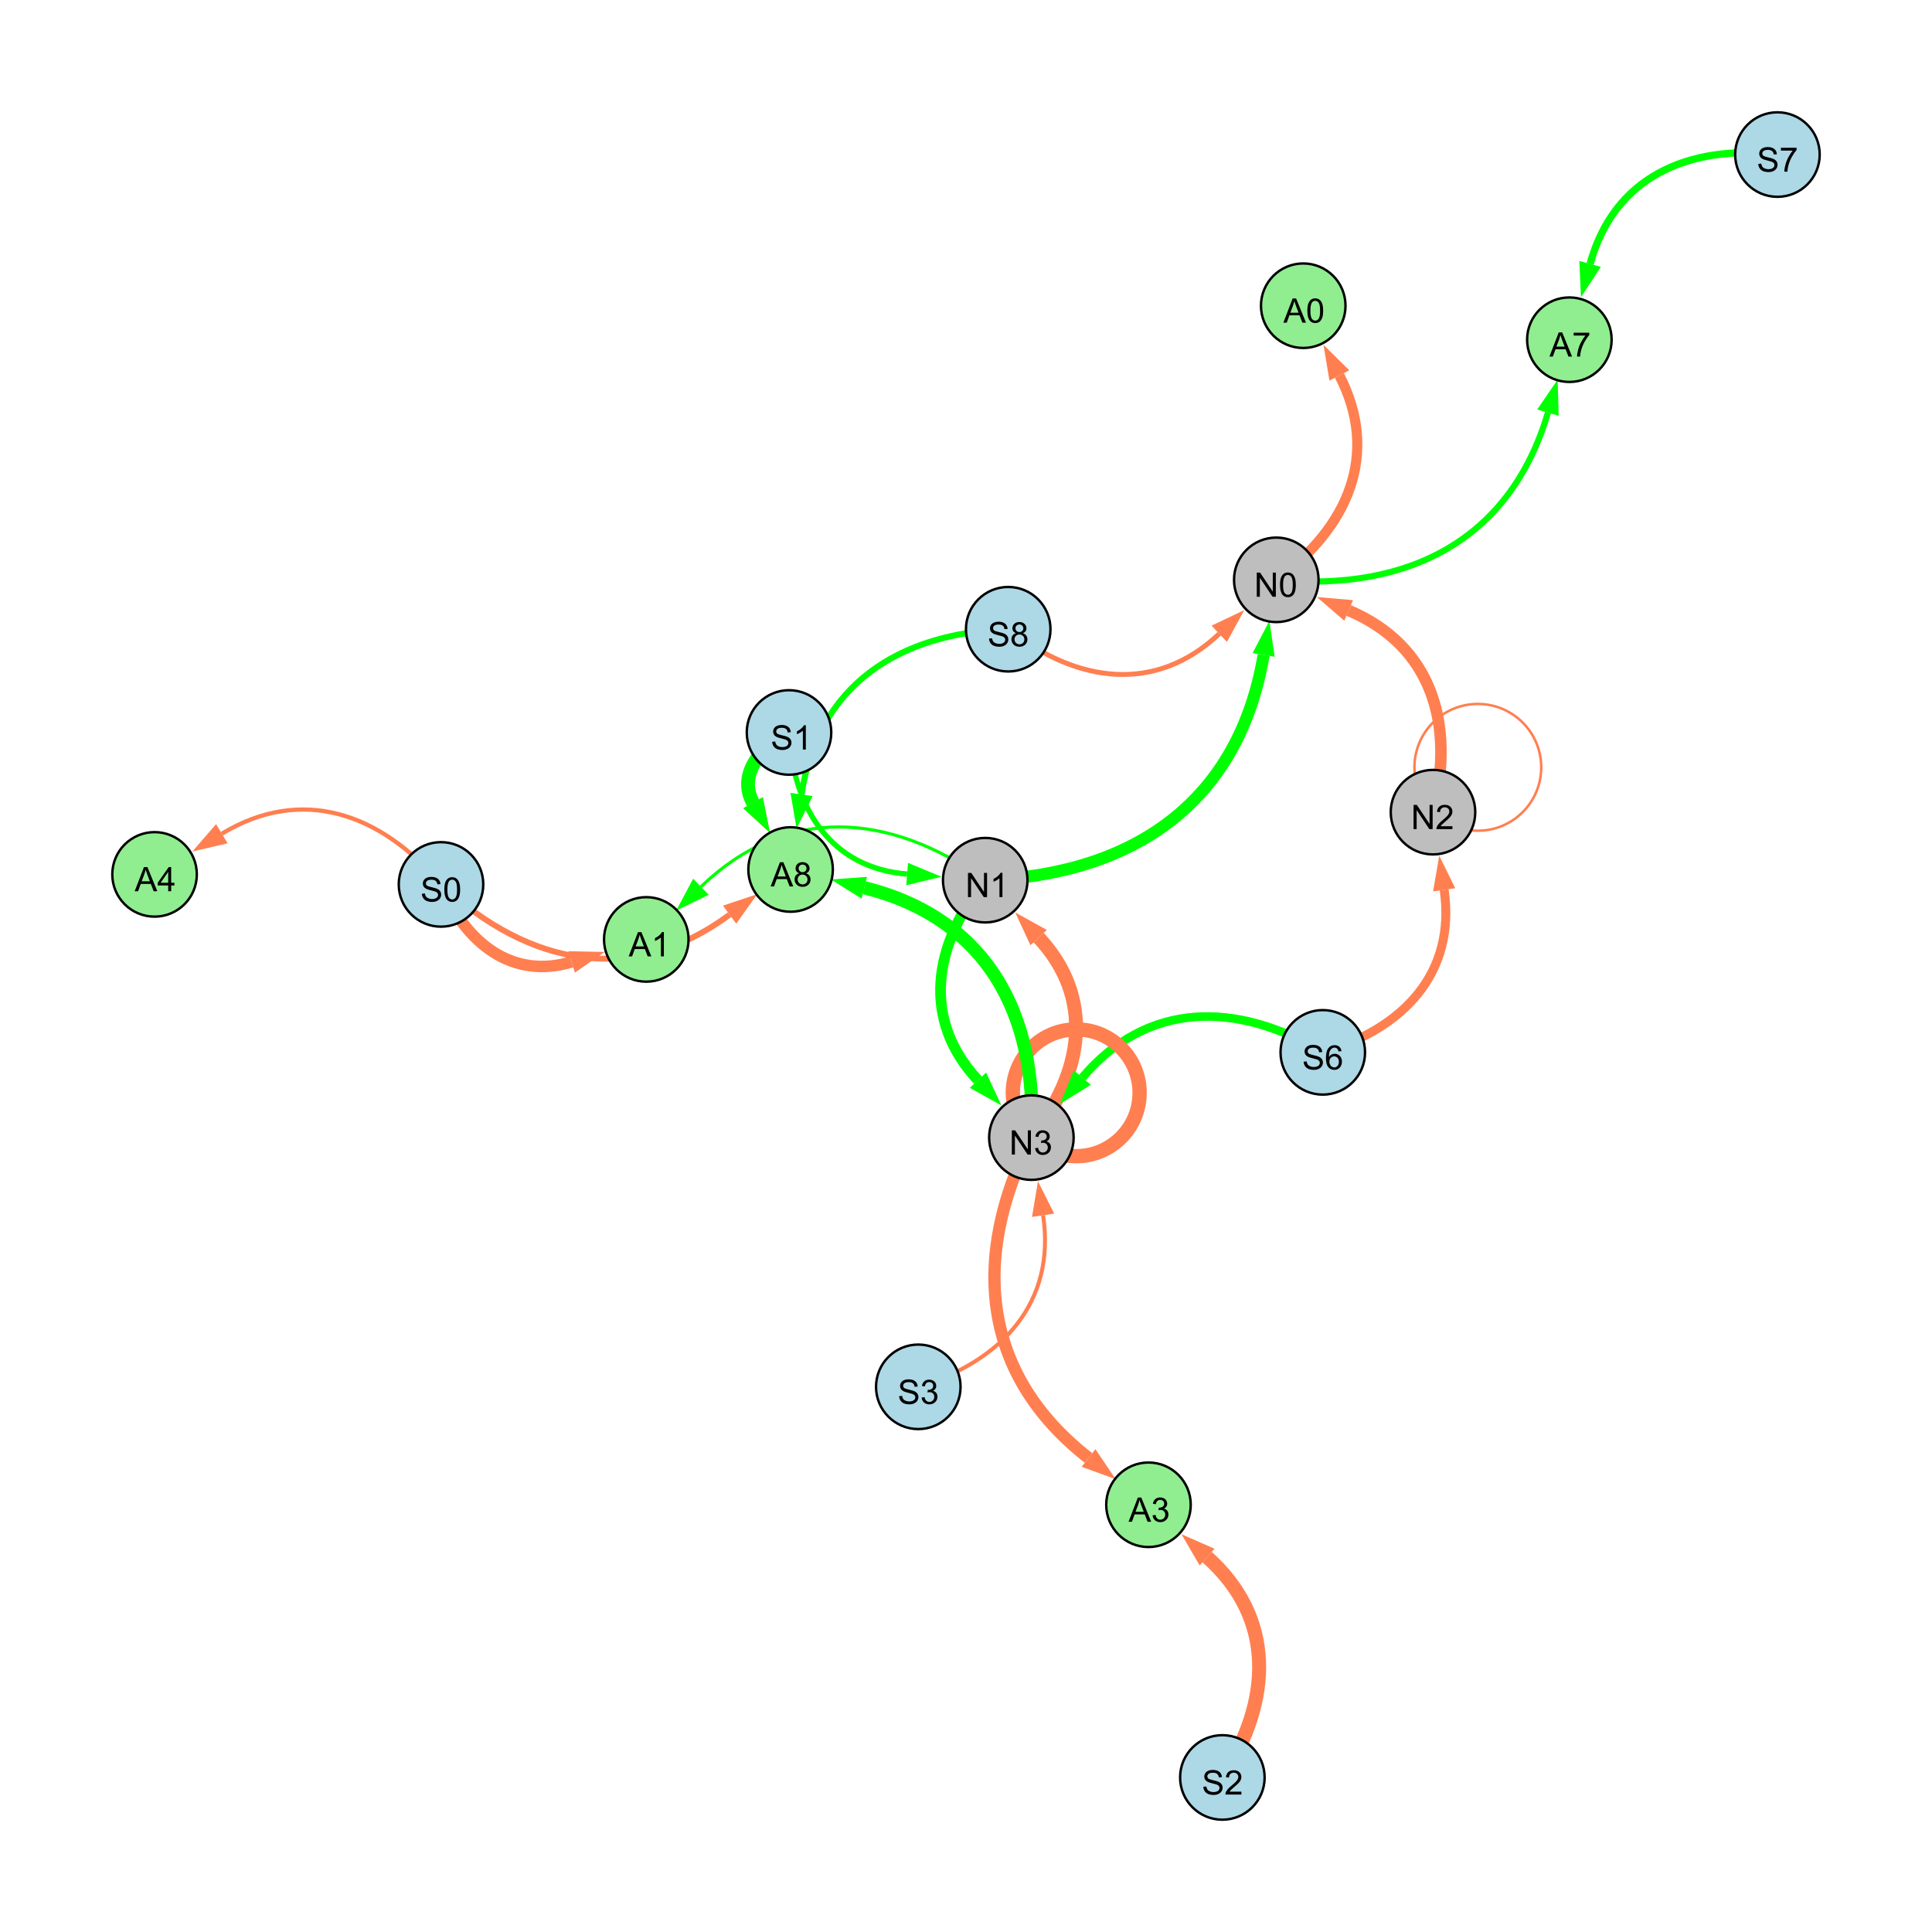 <?xml version="1.0" encoding="UTF-8"?>
<svg xmlns="http://www.w3.org/2000/svg" xmlns:xlink="http://www.w3.org/1999/xlink" width="800" height="800" viewBox="0 0 800 800">
<defs>
<g>
<g id="glyph-0-0">
<path d="M 0.629 -3.219 L 1.879 -3.328 C 1.938 -2.828 2.078 -2.418 2.293 -2.094 C 2.512 -1.773 2.848 -1.516 3.301 -1.316 C 3.758 -1.117 4.27 -1.02 4.84 -1.02 C 5.344 -1.02 5.793 -1.094 6.18 -1.242 C 6.566 -1.395 6.855 -1.602 7.043 -1.863 C 7.234 -2.125 7.328 -2.41 7.328 -2.719 C 7.328 -3.035 7.238 -3.309 7.055 -3.543 C 6.871 -3.777 6.57 -3.977 6.152 -4.137 C 5.883 -4.242 5.289 -4.402 4.367 -4.625 C 3.449 -4.844 2.805 -5.055 2.434 -5.25 C 1.953 -5.5 1.598 -5.812 1.363 -6.184 C 1.129 -6.555 1.012 -6.969 1.012 -7.43 C 1.012 -7.938 1.156 -8.41 1.441 -8.848 C 1.73 -9.289 2.148 -9.621 2.699 -9.852 C 3.25 -10.078 3.863 -10.191 4.539 -10.191 C 5.281 -10.191 5.938 -10.074 6.504 -9.832 C 7.07 -9.594 7.508 -9.242 7.812 -8.777 C 8.117 -8.312 8.281 -7.785 8.305 -7.199 L 7.035 -7.102 C 6.965 -7.734 6.734 -8.215 6.34 -8.539 C 5.945 -8.863 5.363 -9.023 4.594 -9.023 C 3.793 -9.023 3.207 -8.875 2.84 -8.582 C 2.473 -8.289 2.289 -7.934 2.289 -7.52 C 2.289 -7.16 2.422 -6.863 2.68 -6.633 C 2.934 -6.398 3.602 -6.16 4.68 -5.918 C 5.758 -5.672 6.496 -5.461 6.898 -5.277 C 7.48 -5.008 7.91 -4.668 8.188 -4.254 C 8.469 -3.844 8.605 -3.367 8.605 -2.828 C 8.605 -2.297 8.453 -1.793 8.148 -1.324 C 7.844 -0.852 7.406 -0.484 6.832 -0.223 C 6.262 0.039 5.617 0.172 4.902 0.172 C 3.996 0.172 3.234 0.039 2.621 -0.227 C 2.008 -0.488 1.527 -0.887 1.18 -1.418 C 0.832 -1.949 0.648 -2.551 0.629 -3.219 Z M 0.629 -3.219 "/>
</g>
<g id="glyph-0-1">
<path d="M 6.965 -7.566 L 5.742 -7.473 C 5.633 -7.953 5.477 -8.305 5.277 -8.523 C 4.945 -8.875 4.535 -9.051 4.047 -9.051 C 3.656 -9.051 3.312 -8.941 3.016 -8.723 C 2.629 -8.441 2.32 -8.027 2.098 -7.484 C 1.875 -6.941 1.758 -6.172 1.75 -5.168 C 2.047 -5.617 2.41 -5.953 2.836 -6.172 C 3.266 -6.391 3.715 -6.5 4.184 -6.5 C 5.004 -6.5 5.703 -6.199 6.277 -5.594 C 6.855 -4.992 7.145 -4.211 7.145 -3.254 C 7.145 -2.625 7.008 -2.039 6.738 -1.5 C 6.465 -0.961 6.094 -0.547 5.617 -0.258 C 5.145 0.027 4.609 0.172 4.008 0.172 C 2.98 0.172 2.145 -0.207 1.496 -0.961 C 0.852 -1.715 0.527 -2.957 0.527 -4.688 C 0.527 -6.625 0.883 -8.035 1.602 -8.914 C 2.223 -9.68 3.066 -10.062 4.121 -10.062 C 4.91 -10.062 5.555 -9.84 6.059 -9.398 C 6.562 -8.957 6.867 -8.348 6.965 -7.566 M 1.941 -3.246 C 1.941 -2.824 2.031 -2.418 2.211 -2.031 C 2.391 -1.645 2.645 -1.348 2.969 -1.145 C 3.289 -0.941 3.629 -0.84 3.984 -0.84 C 4.504 -0.84 4.953 -1.051 5.324 -1.469 C 5.699 -1.891 5.887 -2.457 5.887 -3.18 C 5.887 -3.871 5.699 -4.418 5.332 -4.816 C 4.961 -5.215 4.5 -5.414 3.938 -5.414 C 3.383 -5.414 2.91 -5.215 2.523 -4.816 C 2.137 -4.418 1.941 -3.895 1.941 -3.246 Z M 1.941 -3.246 "/>
</g>
<g id="glyph-0-2">
<path d="M 1.066 0 L 1.066 -10.023 L 2.426 -10.023 L 7.691 -2.152 L 7.691 -10.023 L 8.961 -10.023 L 8.961 0 L 7.602 0 L 2.336 -7.875 L 2.336 0 Z M 1.066 0 "/>
</g>
<g id="glyph-0-3">
<path d="M 7.047 -1.184 L 7.047 0 L 0.422 0 C 0.414 -0.297 0.461 -0.582 0.566 -0.855 C 0.734 -1.305 1.008 -1.75 1.379 -2.188 C 1.75 -2.625 2.285 -3.133 2.988 -3.703 C 4.078 -4.598 4.812 -5.305 5.195 -5.828 C 5.578 -6.348 5.77 -6.844 5.77 -7.309 C 5.77 -7.797 5.594 -8.207 5.246 -8.543 C 4.898 -8.875 4.445 -9.043 3.883 -9.043 C 3.289 -9.043 2.816 -8.867 2.461 -8.512 C 2.105 -8.156 1.926 -7.664 1.922 -7.035 L 0.656 -7.164 C 0.742 -8.109 1.07 -8.828 1.633 -9.32 C 2.199 -9.816 2.957 -10.062 3.91 -10.062 C 4.871 -10.062 5.633 -9.797 6.195 -9.262 C 6.754 -8.73 7.035 -8.07 7.035 -7.281 C 7.035 -6.879 6.953 -6.484 6.789 -6.098 C 6.625 -5.711 6.352 -5.301 5.973 -4.875 C 5.59 -4.445 4.957 -3.859 4.074 -3.109 C 3.336 -2.492 2.863 -2.07 2.652 -1.848 C 2.441 -1.629 2.27 -1.406 2.133 -1.184 Z M 7.047 -1.184 "/>
</g>
<g id="glyph-0-4">
<path d="M 0.582 -4.941 C 0.582 -6.129 0.703 -7.082 0.945 -7.805 C 1.191 -8.527 1.555 -9.082 2.035 -9.477 C 2.516 -9.867 3.121 -10.062 3.848 -10.062 C 4.387 -10.062 4.859 -9.953 5.266 -9.738 C 5.668 -9.52 6.004 -9.211 6.27 -8.801 C 6.531 -8.395 6.738 -7.898 6.891 -7.312 C 7.039 -6.727 7.117 -5.938 7.117 -4.941 C 7.117 -3.766 6.996 -2.816 6.754 -2.094 C 6.512 -1.371 6.152 -0.816 5.672 -0.422 C 5.191 -0.027 4.582 0.172 3.848 0.172 C 2.883 0.172 2.125 -0.176 1.57 -0.867 C 0.91 -1.703 0.582 -3.059 0.582 -4.941 M 1.844 -4.941 C 1.844 -3.297 2.039 -2.203 2.422 -1.656 C 2.809 -1.113 3.285 -0.84 3.848 -0.84 C 4.414 -0.84 4.891 -1.113 5.273 -1.66 C 5.66 -2.207 5.852 -3.301 5.852 -4.941 C 5.852 -6.594 5.66 -7.688 5.273 -8.23 C 4.891 -8.773 4.41 -9.043 3.836 -9.043 C 3.27 -9.043 2.82 -8.805 2.48 -8.328 C 2.059 -7.715 1.844 -6.586 1.844 -4.941 Z M 1.844 -4.941 "/>
</g>
<g id="glyph-0-5">
<path d="M 5.215 0 L 3.984 0 L 3.984 -7.84 C 3.688 -7.559 3.301 -7.277 2.82 -6.992 C 2.34 -6.711 1.906 -6.5 1.523 -6.359 L 1.523 -7.547 C 2.211 -7.871 2.812 -8.262 3.328 -8.723 C 3.844 -9.184 4.207 -9.629 4.422 -10.062 L 5.215 -10.062 Z M 5.215 0 "/>
</g>
<g id="glyph-0-6">
<path d="M 0.586 -2.645 L 1.82 -2.809 C 1.961 -2.113 2.199 -1.609 2.539 -1.301 C 2.879 -0.996 3.293 -0.84 3.781 -0.84 C 4.359 -0.84 4.848 -1.043 5.246 -1.441 C 5.645 -1.844 5.844 -2.34 5.844 -2.934 C 5.844 -3.496 5.66 -3.965 5.289 -4.332 C 4.922 -4.699 4.453 -4.883 3.883 -4.883 C 3.648 -4.883 3.359 -4.836 3.016 -4.742 L 3.152 -5.824 C 3.234 -5.816 3.301 -5.812 3.352 -5.812 C 3.875 -5.812 4.344 -5.945 4.766 -6.219 C 5.184 -6.492 5.395 -6.914 5.395 -7.484 C 5.395 -7.938 5.242 -8.309 4.938 -8.605 C 4.629 -8.902 4.234 -9.051 3.754 -9.051 C 3.273 -9.051 2.875 -8.898 2.555 -8.602 C 2.238 -8.297 2.031 -7.848 1.941 -7.246 L 0.711 -7.465 C 0.859 -8.289 1.203 -8.93 1.734 -9.383 C 2.27 -9.836 2.934 -10.062 3.727 -10.062 C 4.273 -10.062 4.777 -9.945 5.234 -9.711 C 5.695 -9.477 6.047 -9.156 6.293 -8.75 C 6.535 -8.344 6.656 -7.914 6.656 -7.457 C 6.656 -7.023 6.543 -6.629 6.309 -6.273 C 6.078 -5.918 5.734 -5.637 5.277 -5.43 C 5.871 -5.289 6.328 -5.008 6.656 -4.578 C 6.984 -4.145 7.148 -3.605 7.148 -2.961 C 7.148 -2.086 6.832 -1.344 6.195 -0.734 C 5.555 -0.125 4.75 0.18 3.773 0.18 C 2.895 0.18 2.164 -0.086 1.582 -0.609 C 1 -1.133 0.672 -1.812 0.586 -2.645 Z M 0.586 -2.645 "/>
</g>
<g id="glyph-0-7">
<path d="M 2.477 -5.434 C 1.965 -5.621 1.586 -5.887 1.34 -6.234 C 1.094 -6.582 0.969 -6.996 0.969 -7.477 C 0.969 -8.207 1.234 -8.82 1.758 -9.316 C 2.281 -9.812 2.977 -10.062 3.848 -10.062 C 4.723 -10.062 5.43 -9.809 5.961 -9.301 C 6.492 -8.793 6.762 -8.172 6.762 -7.445 C 6.762 -6.98 6.641 -6.574 6.395 -6.23 C 6.152 -5.887 5.781 -5.621 5.285 -5.434 C 5.898 -5.234 6.367 -4.91 6.688 -4.465 C 7.012 -4.016 7.172 -3.484 7.172 -2.863 C 7.172 -2.008 6.867 -1.289 6.262 -0.703 C 5.656 -0.121 4.859 0.172 3.867 0.172 C 2.879 0.172 2.082 -0.121 1.477 -0.707 C 0.871 -1.293 0.566 -2.023 0.566 -2.898 C 0.566 -3.551 0.734 -4.098 1.062 -4.535 C 1.395 -4.977 1.863 -5.273 2.477 -5.434 M 2.227 -7.52 C 2.227 -7.047 2.383 -6.656 2.688 -6.359 C 2.992 -6.055 3.387 -5.906 3.875 -5.906 C 4.352 -5.906 4.738 -6.055 5.043 -6.355 C 5.344 -6.652 5.496 -7.02 5.496 -7.453 C 5.496 -7.902 5.34 -8.281 5.027 -8.59 C 4.715 -8.898 4.328 -9.051 3.863 -9.051 C 3.395 -9.051 3.004 -8.898 2.695 -8.602 C 2.383 -8.297 2.227 -7.938 2.227 -7.52 M 1.832 -2.891 C 1.832 -2.539 1.914 -2.203 2.082 -1.875 C 2.246 -1.547 2.496 -1.289 2.824 -1.109 C 3.152 -0.93 3.504 -0.84 3.883 -0.84 C 4.469 -0.84 4.957 -1.031 5.34 -1.406 C 5.723 -1.785 5.914 -2.266 5.914 -2.852 C 5.914 -3.441 5.715 -3.934 5.32 -4.32 C 4.926 -4.707 4.434 -4.902 3.844 -4.902 C 3.262 -4.902 2.785 -4.711 2.402 -4.328 C 2.023 -3.945 1.832 -3.465 1.832 -2.891 Z M 1.832 -2.891 "/>
</g>
<g id="glyph-0-8">
<path d="M -0.02 0 L 3.828 -10.023 L 5.258 -10.023 L 9.359 0 L 7.848 0 L 6.68 -3.035 L 2.488 -3.035 L 1.387 0 L -0.02 0 M 2.871 -4.117 L 6.27 -4.117 L 5.223 -6.891 C 4.902 -7.734 4.668 -8.426 4.512 -8.969 C 4.383 -8.328 4.203 -7.688 3.973 -7.055 Z M 2.871 -4.117 "/>
</g>
<g id="glyph-0-9">
<path d="M 0.664 -8.711 L 0.664 -9.891 L 7.148 -9.891 L 7.148 -8.934 C 6.512 -8.254 5.879 -7.352 5.254 -6.227 C 4.625 -5.102 4.141 -3.945 3.801 -2.754 C 3.555 -1.918 3.398 -0.996 3.328 0 L 2.062 0 C 2.078 -0.789 2.234 -1.742 2.531 -2.859 C 2.824 -3.973 3.25 -5.051 3.805 -6.086 C 4.359 -7.125 4.945 -8 5.57 -8.711 Z M 0.664 -8.711 "/>
</g>
<g id="glyph-0-10">
<path d="M 4.523 0 L 4.523 -2.398 L 0.18 -2.398 L 0.18 -3.527 L 4.75 -10.023 L 5.758 -10.023 L 5.758 -3.527 L 7.109 -3.527 L 7.109 -2.398 L 5.758 -2.398 L 5.758 0 L 4.523 0 M 4.523 -3.527 L 4.523 -8.047 L 1.387 -3.527 Z M 4.523 -3.527 "/>
</g>
</g>
</defs>
<rect x="-80" y="-80" width="960" height="960" fill="rgb(100%, 100%, 100%)" fill-opacity="1"/>
<path fill="none" stroke-width="3.707" stroke-linecap="butt" stroke-linejoin="miter" stroke="rgb(100%, 49.804%, 31.373%)" stroke-opacity="1" stroke-miterlimit="10" d="M 547.738 435.758 C 581.316 425.887 602.926 402.758 597.996 368.457 "/>
<path fill-rule="nonzero" fill="rgb(100%, 49.804%, 31.373%)" fill-opacity="1" d="M 595.965 354.336 L 602.582 367.797 L 593.406 369.117 L 595.965 354.336 "/>
<path fill="none" stroke-width="4.771" stroke-linecap="butt" stroke-linejoin="miter" stroke="rgb(100%, 49.804%, 31.373%)" stroke-opacity="1" stroke-miterlimit="10" d="M 593.375 336.301 C 602.613 299.727 592.891 267.352 558.453 252.777 "/>
<path fill-rule="nonzero" fill="rgb(100%, 49.804%, 31.373%)" fill-opacity="1" d="M 545.312 247.219 L 560.258 248.508 L 556.645 257.047 L 545.312 247.219 "/>
<path fill="none" stroke-width="5.008" stroke-linecap="butt" stroke-linejoin="miter" stroke="rgb(0%, 100%, 0%)" stroke-opacity="1" stroke-miterlimit="10" d="M 407.957 364.465 C 469.707 362.199 513.023 331.93 523.25 271.191 "/>
<path fill-rule="nonzero" fill="rgb(0%, 100%, 0%)" fill-opacity="1" d="M 525.621 257.121 L 527.82 271.961 L 518.68 270.422 L 525.621 257.121 "/>
<path fill="none" stroke-width="5.736" stroke-linecap="butt" stroke-linejoin="miter" stroke="rgb(100%, 49.804%, 31.373%)" stroke-opacity="1" stroke-miterlimit="10" d="M 427.078 471.062 C 448.785 444.207 453.375 413.258 430.086 388.238 "/>
<path fill-rule="nonzero" fill="rgb(100%, 49.804%, 31.373%)" fill-opacity="1" d="M 420.363 377.797 L 433.477 385.082 L 426.691 391.398 L 420.363 377.797 "/>
<path fill="none" stroke-width="4.437" stroke-linecap="butt" stroke-linejoin="miter" stroke="rgb(0%, 100%, 0%)" stroke-opacity="1" stroke-miterlimit="10" d="M 407.957 364.465 C 386.246 391.324 381.656 422.27 404.949 447.289 "/>
<path fill-rule="nonzero" fill="rgb(0%, 100%, 0%)" fill-opacity="1" d="M 414.668 457.734 L 401.555 450.449 L 408.34 444.133 L 414.668 457.734 "/>
<path fill="none" stroke-width="3.54" stroke-linecap="butt" stroke-linejoin="miter" stroke="rgb(0%, 100%, 0%)" stroke-opacity="1" stroke-miterlimit="10" d="M 547.738 435.758 C 511.938 414.348 474.973 414.629 448.172 446.207 "/>
<path fill-rule="nonzero" fill="rgb(0%, 100%, 0%)" fill-opacity="1" d="M 438.941 457.082 L 444.641 443.207 L 451.707 449.207 L 438.941 457.082 "/>
<path fill="none" stroke-width="5.932" stroke-linecap="butt" stroke-linejoin="miter" stroke="rgb(100%, 49.804%, 31.373%)" stroke-opacity="1" stroke-miterlimit="10" d="M 471.891 452.5 C 471.891 467 460.137 478.75 445.641 478.75 C 431.145 478.75 419.391 467 419.391 452.5 C 419.391 438.004 431.145 426.25 445.641 426.25 C 460.137 426.25 471.891 438.004 471.891 452.5 "/>
<path fill="none" stroke-width="1.647" stroke-linecap="butt" stroke-linejoin="miter" stroke="rgb(100%, 49.804%, 31.373%)" stroke-opacity="1" stroke-miterlimit="10" d="M 380.246 574.254 C 415.23 563.496 437.316 539.082 431.918 503.219 "/>
<path fill-rule="nonzero" fill="rgb(100%, 49.804%, 31.373%)" fill-opacity="1" d="M 429.797 489.113 L 436.504 502.527 L 427.336 503.91 L 429.797 489.113 "/>
<path fill="none" stroke-width="2.027" stroke-linecap="butt" stroke-linejoin="miter" stroke="rgb(100%, 49.804%, 31.373%)" stroke-opacity="1" stroke-miterlimit="10" d="M 417.484 260.547 C 446.137 283.02 478.641 287.223 504.859 262.438 "/>
<path fill-rule="nonzero" fill="rgb(100%, 49.804%, 31.373%)" fill-opacity="1" d="M 515.227 252.637 L 508.043 265.805 L 501.676 259.066 L 515.227 252.637 "/>
<path fill="none" stroke-width="1.035" stroke-linecap="butt" stroke-linejoin="miter" stroke="rgb(100%, 49.804%, 31.373%)" stroke-opacity="1" stroke-miterlimit="10" d="M 638.188 317.738 C 638.188 332.234 626.434 343.988 611.938 343.988 C 597.438 343.988 585.688 332.234 585.688 317.738 C 585.688 303.242 597.438 291.488 611.938 291.488 C 626.434 291.488 638.188 303.242 638.188 317.738 "/>
<path fill="none" stroke-width="2.207" stroke-linecap="butt" stroke-linejoin="miter" stroke="rgb(0%, 100%, 0%)" stroke-opacity="1" stroke-miterlimit="10" d="M 326.715 303.297 C 328.363 335.074 344.285 359.48 375.633 361.934 "/>
<path fill-rule="nonzero" fill="rgb(0%, 100%, 0%)" fill-opacity="1" d="M 389.855 363.047 L 375.27 366.555 L 375.996 357.312 L 389.855 363.047 "/>
<path fill="none" stroke-width="2.414" stroke-linecap="butt" stroke-linejoin="miter" stroke="rgb(100%, 49.804%, 31.373%)" stroke-opacity="1" stroke-miterlimit="10" d="M 182.613 366.215 C 219.312 400.266 262.066 408.387 302.105 378.742 "/>
<path fill-rule="nonzero" fill="rgb(100%, 49.804%, 31.373%)" fill-opacity="1" d="M 313.57 370.254 L 304.863 382.469 L 299.348 375.016 L 313.57 370.254 "/>
<path fill="none" stroke-width="4.768" stroke-linecap="butt" stroke-linejoin="miter" stroke="rgb(100%, 49.804%, 31.373%)" stroke-opacity="1" stroke-miterlimit="10" d="M 182.613 366.215 C 192.621 390.438 212.043 405.746 236.707 398.309 "/>
<path fill-rule="nonzero" fill="rgb(100%, 49.804%, 31.373%)" fill-opacity="1" d="M 250.367 394.191 L 238.047 402.746 L 235.371 393.871 L 250.367 394.191 "/>
<path fill="none" stroke-width="3.018" stroke-linecap="butt" stroke-linejoin="miter" stroke="rgb(0%, 100%, 0%)" stroke-opacity="1" stroke-miterlimit="10" d="M 736 64 C 698.82 59.699 668.215 73.496 658.426 109.281 "/>
<path fill-rule="nonzero" fill="rgb(0%, 100%, 0%)" fill-opacity="1" d="M 654.66 123.043 L 653.953 108.059 L 662.895 110.504 L 654.66 123.043 "/>
<path fill="none" stroke-width="1.758" stroke-linecap="butt" stroke-linejoin="miter" stroke="rgb(100%, 49.804%, 31.373%)" stroke-opacity="1" stroke-miterlimit="10" d="M 182.613 366.215 C 157.613 336.527 124.809 325.309 91.863 345.223 "/>
<path fill-rule="nonzero" fill="rgb(100%, 49.804%, 31.373%)" fill-opacity="1" d="M 79.652 352.602 L 89.465 341.254 L 94.262 349.188 L 79.652 352.602 "/>
<path fill="none" stroke-width="2.563" stroke-linecap="butt" stroke-linejoin="miter" stroke="rgb(0%, 100%, 0%)" stroke-opacity="1" stroke-miterlimit="10" d="M 528.484 240.098 C 583.289 245.141 625.516 223.453 640.969 170.863 "/>
<path fill-rule="nonzero" fill="rgb(0%, 100%, 0%)" fill-opacity="1" d="M 644.992 157.176 L 645.414 172.168 L 636.52 169.555 L 644.992 157.176 "/>
<path fill="none" stroke-width="3.666" stroke-linecap="butt" stroke-linejoin="miter" stroke="rgb(100%, 49.804%, 31.373%)" stroke-opacity="1" stroke-miterlimit="10" d="M 326.715 303.297 C 314.477 309.27 305.52 321.207 311.812 332.391 "/>
<path fill-rule="nonzero" fill="rgb(100%, 49.804%, 31.373%)" fill-opacity="1" d="M 318.805 344.824 L 307.773 334.664 L 315.852 330.117 L 318.805 344.824 "/>
<path fill="none" stroke-width="1.3" stroke-linecap="butt" stroke-linejoin="miter" stroke="rgb(0%, 100%, 0%)" stroke-opacity="1" stroke-miterlimit="10" d="M 407.957 364.465 C 368.035 335.945 325.391 333.316 290.238 367.188 "/>
<path fill-rule="nonzero" fill="rgb(0%, 100%, 0%)" fill-opacity="1" d="M 279.965 377.086 L 287.023 363.852 L 293.457 370.527 L 279.965 377.086 "/>
<path fill="none" stroke-width="5.476" stroke-linecap="butt" stroke-linejoin="miter" stroke="rgb(0%, 100%, 0%)" stroke-opacity="1" stroke-miterlimit="10" d="M 427.078 471.062 C 429.883 419.277 408.004 380.016 357.895 367.602 "/>
<path fill-rule="nonzero" fill="rgb(0%, 100%, 0%)" fill-opacity="1" d="M 344.047 364.172 L 359.008 363.102 L 356.777 372.102 L 344.047 364.172 "/>
<path fill="none" stroke-width="5.78" stroke-linecap="butt" stroke-linejoin="miter" stroke="rgb(100%, 49.804%, 31.373%)" stroke-opacity="1" stroke-miterlimit="10" d="M 506.156 736 C 526.863 704.012 528.039 669.922 499.844 644.766 "/>
<path fill-rule="nonzero" fill="rgb(100%, 49.804%, 31.373%)" fill-opacity="1" d="M 489.199 635.27 L 502.93 641.309 L 496.758 648.223 L 489.199 635.27 "/>
<path fill="none" stroke-width="5.063" stroke-linecap="butt" stroke-linejoin="miter" stroke="rgb(100%, 49.804%, 31.373%)" stroke-opacity="1" stroke-miterlimit="10" d="M 427.078 471.062 C 401.801 521.199 406.648 569.312 450.742 603.727 "/>
<path fill-rule="nonzero" fill="rgb(100%, 49.804%, 31.373%)" fill-opacity="1" d="M 461.984 612.504 L 447.887 607.379 L 453.594 600.074 L 461.984 612.504 "/>
<path fill="none" stroke-width="5.72" stroke-linecap="butt" stroke-linejoin="miter" stroke="rgb(0%, 100%, 0%)" stroke-opacity="1" stroke-miterlimit="10" d="M 326.715 303.297 C 314.477 309.27 305.52 321.207 311.812 332.391 "/>
<path fill-rule="nonzero" fill="rgb(0%, 100%, 0%)" fill-opacity="1" d="M 318.805 344.824 L 307.773 334.664 L 315.852 330.117 L 318.805 344.824 "/>
<path fill="none" stroke-width="2.509" stroke-linecap="butt" stroke-linejoin="miter" stroke="rgb(0%, 100%, 0%)" stroke-opacity="1" stroke-miterlimit="10" d="M 417.484 260.547 C 371.852 261.965 338.484 284.07 331.91 328.984 "/>
<path fill-rule="nonzero" fill="rgb(0%, 100%, 0%)" fill-opacity="1" d="M 329.848 343.098 L 327.324 328.312 L 336.496 329.656 L 329.848 343.098 "/>
<path fill="none" stroke-width="4.194" stroke-linecap="butt" stroke-linejoin="miter" stroke="rgb(100%, 49.804%, 31.373%)" stroke-opacity="1" stroke-miterlimit="10" d="M 528.484 240.098 C 558.348 218.418 571.422 187.945 554.605 155.473 "/>
<path fill-rule="nonzero" fill="rgb(100%, 49.804%, 31.373%)" fill-opacity="1" d="M 548.043 142.805 L 558.719 153.34 L 550.488 157.602 L 548.043 142.805 "/>
<path fill-rule="nonzero" fill="rgb(67.843%, 84.706%, 90.196%)" fill-opacity="1" stroke-width="1" stroke-linecap="butt" stroke-linejoin="miter" stroke="rgb(0%, 0%, 0%)" stroke-opacity="1" stroke-miterlimit="10" d="M 565.238 435.758 C 565.238 445.422 557.406 453.258 547.738 453.258 C 538.074 453.258 530.238 445.422 530.238 435.758 C 530.238 426.094 538.074 418.258 547.738 418.258 C 557.406 418.258 565.238 426.094 565.238 435.758 "/>
<path fill-rule="nonzero" fill="rgb(74.51%, 74.51%, 74.51%)" fill-opacity="1" stroke-width="1" stroke-linecap="butt" stroke-linejoin="miter" stroke="rgb(0%, 0%, 0%)" stroke-opacity="1" stroke-miterlimit="10" d="M 610.875 336.301 C 610.875 345.965 603.039 353.801 593.375 353.801 C 583.711 353.801 575.875 345.965 575.875 336.301 C 575.875 326.637 583.711 318.801 593.375 318.801 C 603.039 318.801 610.875 326.637 610.875 336.301 "/>
<path fill-rule="nonzero" fill="rgb(74.51%, 74.51%, 74.51%)" fill-opacity="1" stroke-width="1" stroke-linecap="butt" stroke-linejoin="miter" stroke="rgb(0%, 0%, 0%)" stroke-opacity="1" stroke-miterlimit="10" d="M 545.984 240.098 C 545.984 249.766 538.152 257.598 528.484 257.598 C 518.82 257.598 510.984 249.766 510.984 240.098 C 510.984 230.434 518.82 222.598 528.484 222.598 C 538.152 222.598 545.984 230.434 545.984 240.098 "/>
<path fill-rule="nonzero" fill="rgb(74.51%, 74.51%, 74.51%)" fill-opacity="1" stroke-width="1" stroke-linecap="butt" stroke-linejoin="miter" stroke="rgb(0%, 0%, 0%)" stroke-opacity="1" stroke-miterlimit="10" d="M 425.457 364.465 C 425.457 374.133 417.621 381.965 407.957 381.965 C 398.289 381.965 390.457 374.133 390.457 364.465 C 390.457 354.801 398.289 346.965 407.957 346.965 C 417.621 346.965 425.457 354.801 425.457 364.465 "/>
<path fill-rule="nonzero" fill="rgb(74.51%, 74.51%, 74.51%)" fill-opacity="1" stroke-width="1" stroke-linecap="butt" stroke-linejoin="miter" stroke="rgb(0%, 0%, 0%)" stroke-opacity="1" stroke-miterlimit="10" d="M 444.578 471.062 C 444.578 480.727 436.742 488.562 427.078 488.562 C 417.414 488.562 409.578 480.727 409.578 471.062 C 409.578 461.398 417.414 453.562 427.078 453.562 C 436.742 453.562 444.578 461.398 444.578 471.062 "/>
<path fill-rule="nonzero" fill="rgb(67.843%, 84.706%, 90.196%)" fill-opacity="1" stroke-width="1" stroke-linecap="butt" stroke-linejoin="miter" stroke="rgb(0%, 0%, 0%)" stroke-opacity="1" stroke-miterlimit="10" d="M 397.746 574.254 C 397.746 583.922 389.91 591.754 380.246 591.754 C 370.582 591.754 362.746 583.922 362.746 574.254 C 362.746 564.59 370.582 556.754 380.246 556.754 C 389.91 556.754 397.746 564.59 397.746 574.254 "/>
<path fill-rule="nonzero" fill="rgb(67.843%, 84.706%, 90.196%)" fill-opacity="1" stroke-width="1" stroke-linecap="butt" stroke-linejoin="miter" stroke="rgb(0%, 0%, 0%)" stroke-opacity="1" stroke-miterlimit="10" d="M 434.984 260.547 C 434.984 270.215 427.148 278.047 417.484 278.047 C 407.82 278.047 399.984 270.215 399.984 260.547 C 399.984 250.883 407.82 243.047 417.484 243.047 C 427.148 243.047 434.984 250.883 434.984 260.547 "/>
<path fill-rule="nonzero" fill="rgb(67.843%, 84.706%, 90.196%)" fill-opacity="1" stroke-width="1" stroke-linecap="butt" stroke-linejoin="miter" stroke="rgb(0%, 0%, 0%)" stroke-opacity="1" stroke-miterlimit="10" d="M 344.215 303.297 C 344.215 312.965 336.379 320.797 326.715 320.797 C 317.051 320.797 309.215 312.965 309.215 303.297 C 309.215 293.633 317.051 285.797 326.715 285.797 C 336.379 285.797 344.215 293.633 344.215 303.297 "/>
<path fill-rule="nonzero" fill="rgb(67.843%, 84.706%, 90.196%)" fill-opacity="1" stroke-width="1" stroke-linecap="butt" stroke-linejoin="miter" stroke="rgb(0%, 0%, 0%)" stroke-opacity="1" stroke-miterlimit="10" d="M 200.113 366.215 C 200.113 375.879 192.277 383.715 182.613 383.715 C 172.949 383.715 165.113 375.879 165.113 366.215 C 165.113 356.551 172.949 348.715 182.613 348.715 C 192.277 348.715 200.113 356.551 200.113 366.215 "/>
<path fill-rule="nonzero" fill="rgb(56.471%, 93.333%, 56.471%)" fill-opacity="1" stroke-width="1" stroke-linecap="butt" stroke-linejoin="miter" stroke="rgb(0%, 0%, 0%)" stroke-opacity="1" stroke-miterlimit="10" d="M 344.867 360.039 C 344.867 369.703 337.031 377.539 327.367 377.539 C 317.703 377.539 309.867 369.703 309.867 360.039 C 309.867 350.371 317.703 342.539 327.367 342.539 C 337.031 342.539 344.867 350.371 344.867 360.039 "/>
<path fill-rule="nonzero" fill="rgb(56.471%, 93.333%, 56.471%)" fill-opacity="1" stroke-width="1" stroke-linecap="butt" stroke-linejoin="miter" stroke="rgb(0%, 0%, 0%)" stroke-opacity="1" stroke-miterlimit="10" d="M 285.113 388.992 C 285.113 398.656 277.277 406.492 267.613 406.492 C 257.949 406.492 250.113 398.656 250.113 388.992 C 250.113 379.328 257.949 371.492 267.613 371.492 C 277.277 371.492 285.113 379.328 285.113 388.992 "/>
<path fill-rule="nonzero" fill="rgb(67.843%, 84.706%, 90.196%)" fill-opacity="1" stroke-width="1" stroke-linecap="butt" stroke-linejoin="miter" stroke="rgb(0%, 0%, 0%)" stroke-opacity="1" stroke-miterlimit="10" d="M 753.5 64 C 753.5 73.664 745.664 81.5 736 81.5 C 726.336 81.5 718.5 73.664 718.5 64 C 718.5 54.336 726.336 46.5 736 46.5 C 745.664 46.5 753.5 54.336 753.5 64 "/>
<path fill-rule="nonzero" fill="rgb(56.471%, 93.333%, 56.471%)" fill-opacity="1" stroke-width="1" stroke-linecap="butt" stroke-linejoin="miter" stroke="rgb(0%, 0%, 0%)" stroke-opacity="1" stroke-miterlimit="10" d="M 667.344 140.66 C 667.344 150.328 659.508 158.16 649.844 158.16 C 640.176 158.16 632.344 150.328 632.344 140.66 C 632.344 130.996 640.176 123.16 649.844 123.16 C 659.508 123.16 667.344 130.996 667.344 140.66 "/>
<path fill-rule="nonzero" fill="rgb(56.471%, 93.333%, 56.471%)" fill-opacity="1" stroke-width="1" stroke-linecap="butt" stroke-linejoin="miter" stroke="rgb(0%, 0%, 0%)" stroke-opacity="1" stroke-miterlimit="10" d="M 81.5 362.062 C 81.5 371.727 73.664 379.562 64 379.562 C 54.336 379.562 46.5 371.727 46.5 362.062 C 46.5 352.395 54.336 344.562 64 344.562 C 73.664 344.562 81.5 352.395 81.5 362.062 "/>
<path fill-rule="nonzero" fill="rgb(67.843%, 84.706%, 90.196%)" fill-opacity="1" stroke-width="1" stroke-linecap="butt" stroke-linejoin="miter" stroke="rgb(0%, 0%, 0%)" stroke-opacity="1" stroke-miterlimit="10" d="M 523.656 736 C 523.656 745.664 515.824 753.5 506.156 753.5 C 496.492 753.5 488.656 745.664 488.656 736 C 488.656 726.336 496.492 718.5 506.156 718.5 C 515.824 718.5 523.656 726.336 523.656 736 "/>
<path fill-rule="nonzero" fill="rgb(56.471%, 93.333%, 56.471%)" fill-opacity="1" stroke-width="1" stroke-linecap="butt" stroke-linejoin="miter" stroke="rgb(0%, 0%, 0%)" stroke-opacity="1" stroke-miterlimit="10" d="M 493.062 623.098 C 493.062 632.766 485.227 640.598 475.562 640.598 C 465.895 640.598 458.062 632.766 458.062 623.098 C 458.062 613.434 465.895 605.598 475.562 605.598 C 485.227 605.598 493.062 613.434 493.062 623.098 "/>
<path fill-rule="nonzero" fill="rgb(56.471%, 93.333%, 56.471%)" fill-opacity="1" stroke-width="1" stroke-linecap="butt" stroke-linejoin="miter" stroke="rgb(0%, 0%, 0%)" stroke-opacity="1" stroke-miterlimit="10" d="M 557.145 126.59 C 557.145 136.258 549.312 144.09 539.645 144.09 C 529.98 144.09 522.145 136.258 522.145 126.59 C 522.145 116.926 529.98 109.09 539.645 109.09 C 549.312 109.09 557.145 116.926 557.145 126.59 "/>
<g fill="rgb(0%, 0%, 0%)" fill-opacity="1">
<use xlink:href="#glyph-0-0" x="539.184" y="442.836"/>
<use xlink:href="#glyph-0-1" x="548.521" y="442.836"/>
</g>
<g fill="rgb(0%, 0%, 0%)" fill-opacity="1">
<use xlink:href="#glyph-0-2" x="584.262" y="343.316"/>
<use xlink:href="#glyph-0-3" x="594.372" y="343.316"/>
</g>
<g fill="rgb(0%, 0%, 0%)" fill-opacity="1">
<use xlink:href="#glyph-0-2" x="519.34" y="247.113"/>
<use xlink:href="#glyph-0-4" x="529.45" y="247.113"/>
</g>
<g fill="rgb(0%, 0%, 0%)" fill-opacity="1">
<use xlink:href="#glyph-0-2" x="399.758" y="371.48"/>
<use xlink:href="#glyph-0-5" x="409.868" y="371.48"/>
</g>
<g fill="rgb(0%, 0%, 0%)" fill-opacity="1">
<use xlink:href="#glyph-0-2" x="417.914" y="478.078"/>
<use xlink:href="#glyph-0-6" x="428.024" y="478.078"/>
</g>
<g fill="rgb(0%, 0%, 0%)" fill-opacity="1">
<use xlink:href="#glyph-0-0" x="371.688" y="581.336"/>
<use xlink:href="#glyph-0-6" x="381.025" y="581.336"/>
</g>
<g fill="rgb(0%, 0%, 0%)" fill-opacity="1">
<use xlink:href="#glyph-0-0" x="408.914" y="267.629"/>
<use xlink:href="#glyph-0-7" x="418.252" y="267.629"/>
</g>
<g fill="rgb(0%, 0%, 0%)" fill-opacity="1">
<use xlink:href="#glyph-0-0" x="319.125" y="310.379"/>
<use xlink:href="#glyph-0-5" x="328.463" y="310.379"/>
</g>
<g fill="rgb(0%, 0%, 0%)" fill-opacity="1">
<use xlink:href="#glyph-0-0" x="174.07" y="373.293"/>
<use xlink:href="#glyph-0-4" x="183.408" y="373.293"/>
</g>
<g fill="rgb(0%, 0%, 0%)" fill-opacity="1">
<use xlink:href="#glyph-0-8" x="319.121" y="367.051"/>
<use xlink:href="#glyph-0-7" x="328.459" y="367.051"/>
</g>
<g fill="rgb(0%, 0%, 0%)" fill-opacity="1">
<use xlink:href="#glyph-0-8" x="260.344" y="396.008"/>
<use xlink:href="#glyph-0-5" x="269.682" y="396.008"/>
</g>
<g fill="rgb(0%, 0%, 0%)" fill-opacity="1">
<use xlink:href="#glyph-0-0" x="727.441" y="71.078"/>
<use xlink:href="#glyph-0-9" x="736.779" y="71.078"/>
</g>
<g fill="rgb(0%, 0%, 0%)" fill-opacity="1">
<use xlink:href="#glyph-0-8" x="641.609" y="147.656"/>
<use xlink:href="#glyph-0-9" x="650.947" y="147.656"/>
</g>
<g fill="rgb(0%, 0%, 0%)" fill-opacity="1">
<use xlink:href="#glyph-0-8" x="55.785" y="369.055"/>
<use xlink:href="#glyph-0-10" x="65.123" y="369.055"/>
</g>
<g fill="rgb(0%, 0%, 0%)" fill-opacity="1">
<use xlink:href="#glyph-0-0" x="497.652" y="743.078"/>
<use xlink:href="#glyph-0-3" x="506.99" y="743.078"/>
</g>
<g fill="rgb(0%, 0%, 0%)" fill-opacity="1">
<use xlink:href="#glyph-0-8" x="467.328" y="630.113"/>
<use xlink:href="#glyph-0-6" x="476.666" y="630.113"/>
</g>
<g fill="rgb(0%, 0%, 0%)" fill-opacity="1">
<use xlink:href="#glyph-0-8" x="531.43" y="133.605"/>
<use xlink:href="#glyph-0-4" x="540.768" y="133.605"/>
</g>
</svg>
